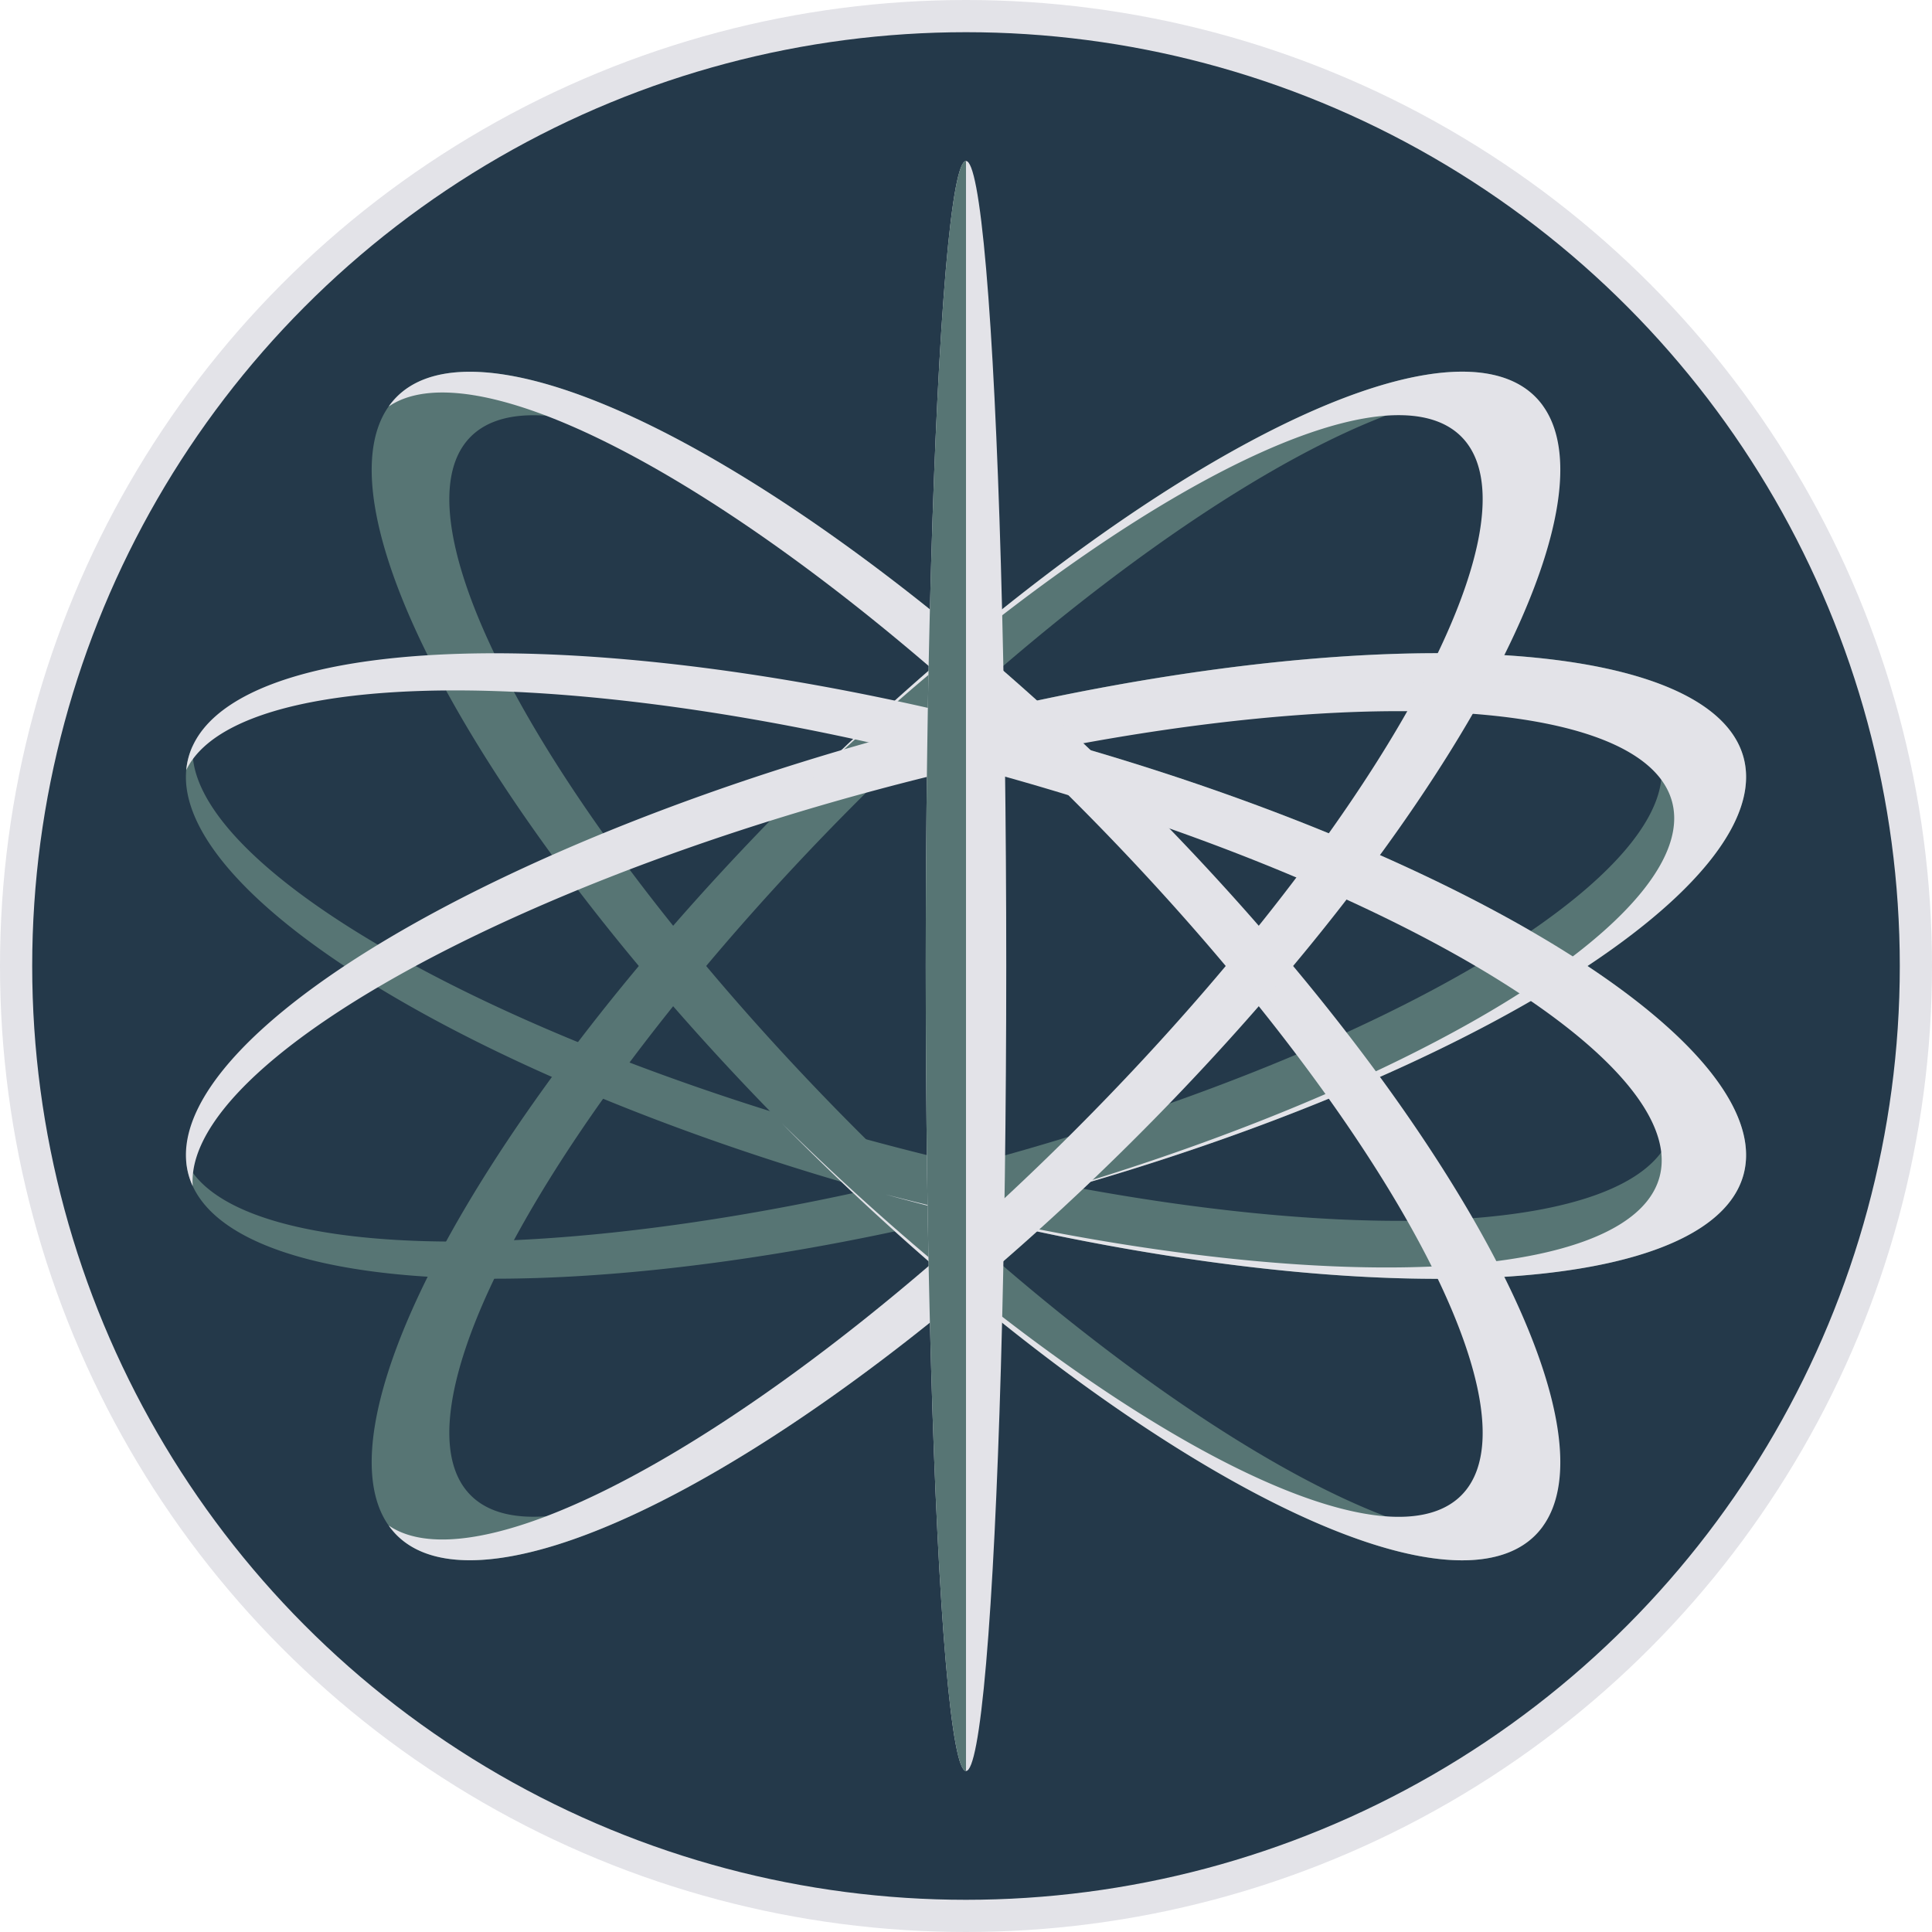 <?xml version="1.0" encoding="UTF-8" standalone="no"?>
<svg xmlns="http://www.w3.org/2000/svg" version="1.1" viewBox="0 0 120 120" height="120" width="120"><circle r="60" cy="60" cx="60" style="fill:#e3e3e8" /><circle style="fill:#24394a" cx="60" cy="60" r="58" /><path style="fill:#577574" d="M 70.845,70.364 A 15,50 45 0 0 71.413,69.788 13.5,47.5 45 0 1 29.239,92.878 13.5,47.5 45 0 1 53.281,49.744 13.5,47.5 45 0 1 95.856,25.241 15,50 45 0 0 95.354,24.642 15,50 45 0 0 49.392,49.391 15,50 45 0 0 24.643,95.353 15,50 45 0 0 70.605,70.604 15,50 45 0 0 70.845,70.364 Z" /><path style="fill:#577574" d="m 55.79,45.596 a 15,50 75 0 0 -0.779,0.215 13.5,47.5 75 0 1 48.069,1.09 13.5,47.5 75 0 1 -42.387,25.334 13.5,47.5 75 0 1 -49.123,-0.068 15,50 75 0 0 0.136,0.77 15,50 75 0 0 52.179,1.548 15,50 75 0 0 44.414,-27.43 15,50 75 0 0 -52.179,-1.548 15,50 75 0 0 -0.328,0.088 z" /><path style="fill:#577574" d="M 63.554,45.426 A 50,15 15 0 0 62.771,45.222 47.5,13.5 15 0 1 103.855,70.201 47.5,13.5 15 0 1 54.479,70.947 47.5,13.5 15 0 1 11.971,46.327 50,15 15 0 0 11.703,47.062 50,15 15 0 0 56.117,74.491 50,15 15 0 0 108.296,72.944 50,15 15 0 0 63.882,45.514 50,15 15 0 0 63.554,45.426 Z" /><path style="fill:#577574" d="M 70.845,49.636 A 50,15 45 0 1 71.413,50.212 47.5,13.5 45 0 0 29.239,27.122 47.5,13.5 45 0 0 53.281,70.256 47.5,13.5 45 0 0 95.856,94.759 50,15 45 0 1 95.354,95.358 50,15 45 0 1 49.392,70.609 50,15 45 0 1 24.643,24.647 50,15 45 0 1 70.605,49.396 50,15 45 0 1 70.845,49.636 Z" /><path style="fill:#e3e3e8" d="M 55.789,74.404 A 50,15 15 0 1 55.01,74.188 47.5,13.5 15 0 0 103.078,73.098 47.5,13.5 15 0 0 60.691,47.764 a 47.5,13.5 15 0 0 -49.123,0.068 50,15 15 0 1 0.136,-0.77 50,15 15 0 1 52.179,-1.548 50,15 15 0 1 44.414,27.43 50,15 15 0 1 -52.179,1.548 50,15 15 0 1 -0.328,-0.088 z" /><path style="fill:#e3e3e8" d="M 63.554,74.574 A 15,50 75 0 1 62.772,74.778 13.5,47.5 75 0 0 103.855,49.799 13.5,47.5 75 0 0 54.48,49.053 13.5,47.5 75 0 0 11.972,73.673 15,50 75 0 1 11.704,72.938 15,50 75 0 1 56.118,45.509 15,50 75 0 1 108.297,47.056 15,50 75 0 1 63.883,74.486 15,50 75 0 1 63.554,74.574 Z" /><path style="fill:#e3e3e8" d="M 49.155,70.369 A 50,15 45 0 1 48.587,69.793 47.5,13.5 45 0 0 90.761,92.883 47.5,13.5 45 0 0 66.719,49.75 47.5,13.5 45 0 0 24.144,25.247 50,15 45 0 1 24.646,24.647 50,15 45 0 1 70.608,49.396 50,15 45 0 1 95.357,95.358 50,15 45 0 1 49.395,70.609 50,15 45 0 1 49.155,70.369 Z" /><path style="fill:#e3e3e8" d="M 49.155,49.631 A 15,50 45 0 0 48.587,50.207 13.5,47.5 45 0 1 90.761,27.117 13.5,47.5 45 0 1 66.719,70.25 13.5,47.5 45 0 1 24.144,94.753 15,50 45 0 0 24.646,95.353 15,50 45 0 0 70.608,70.604 15,50 45 0 0 95.357,24.642 15,50 45 0 0 49.395,49.391 15,50 45 0 0 49.155,49.631 Z" /><ellipse style="fill:#e3e3e8" cx="60" cy="60" rx="2.5" ry="50" /><path style="fill:#577574" d="M 60,10 A 2.5,50 0 0 0 57.5,60 2.5,50 0 0 0 60,110 Z" /></svg>
